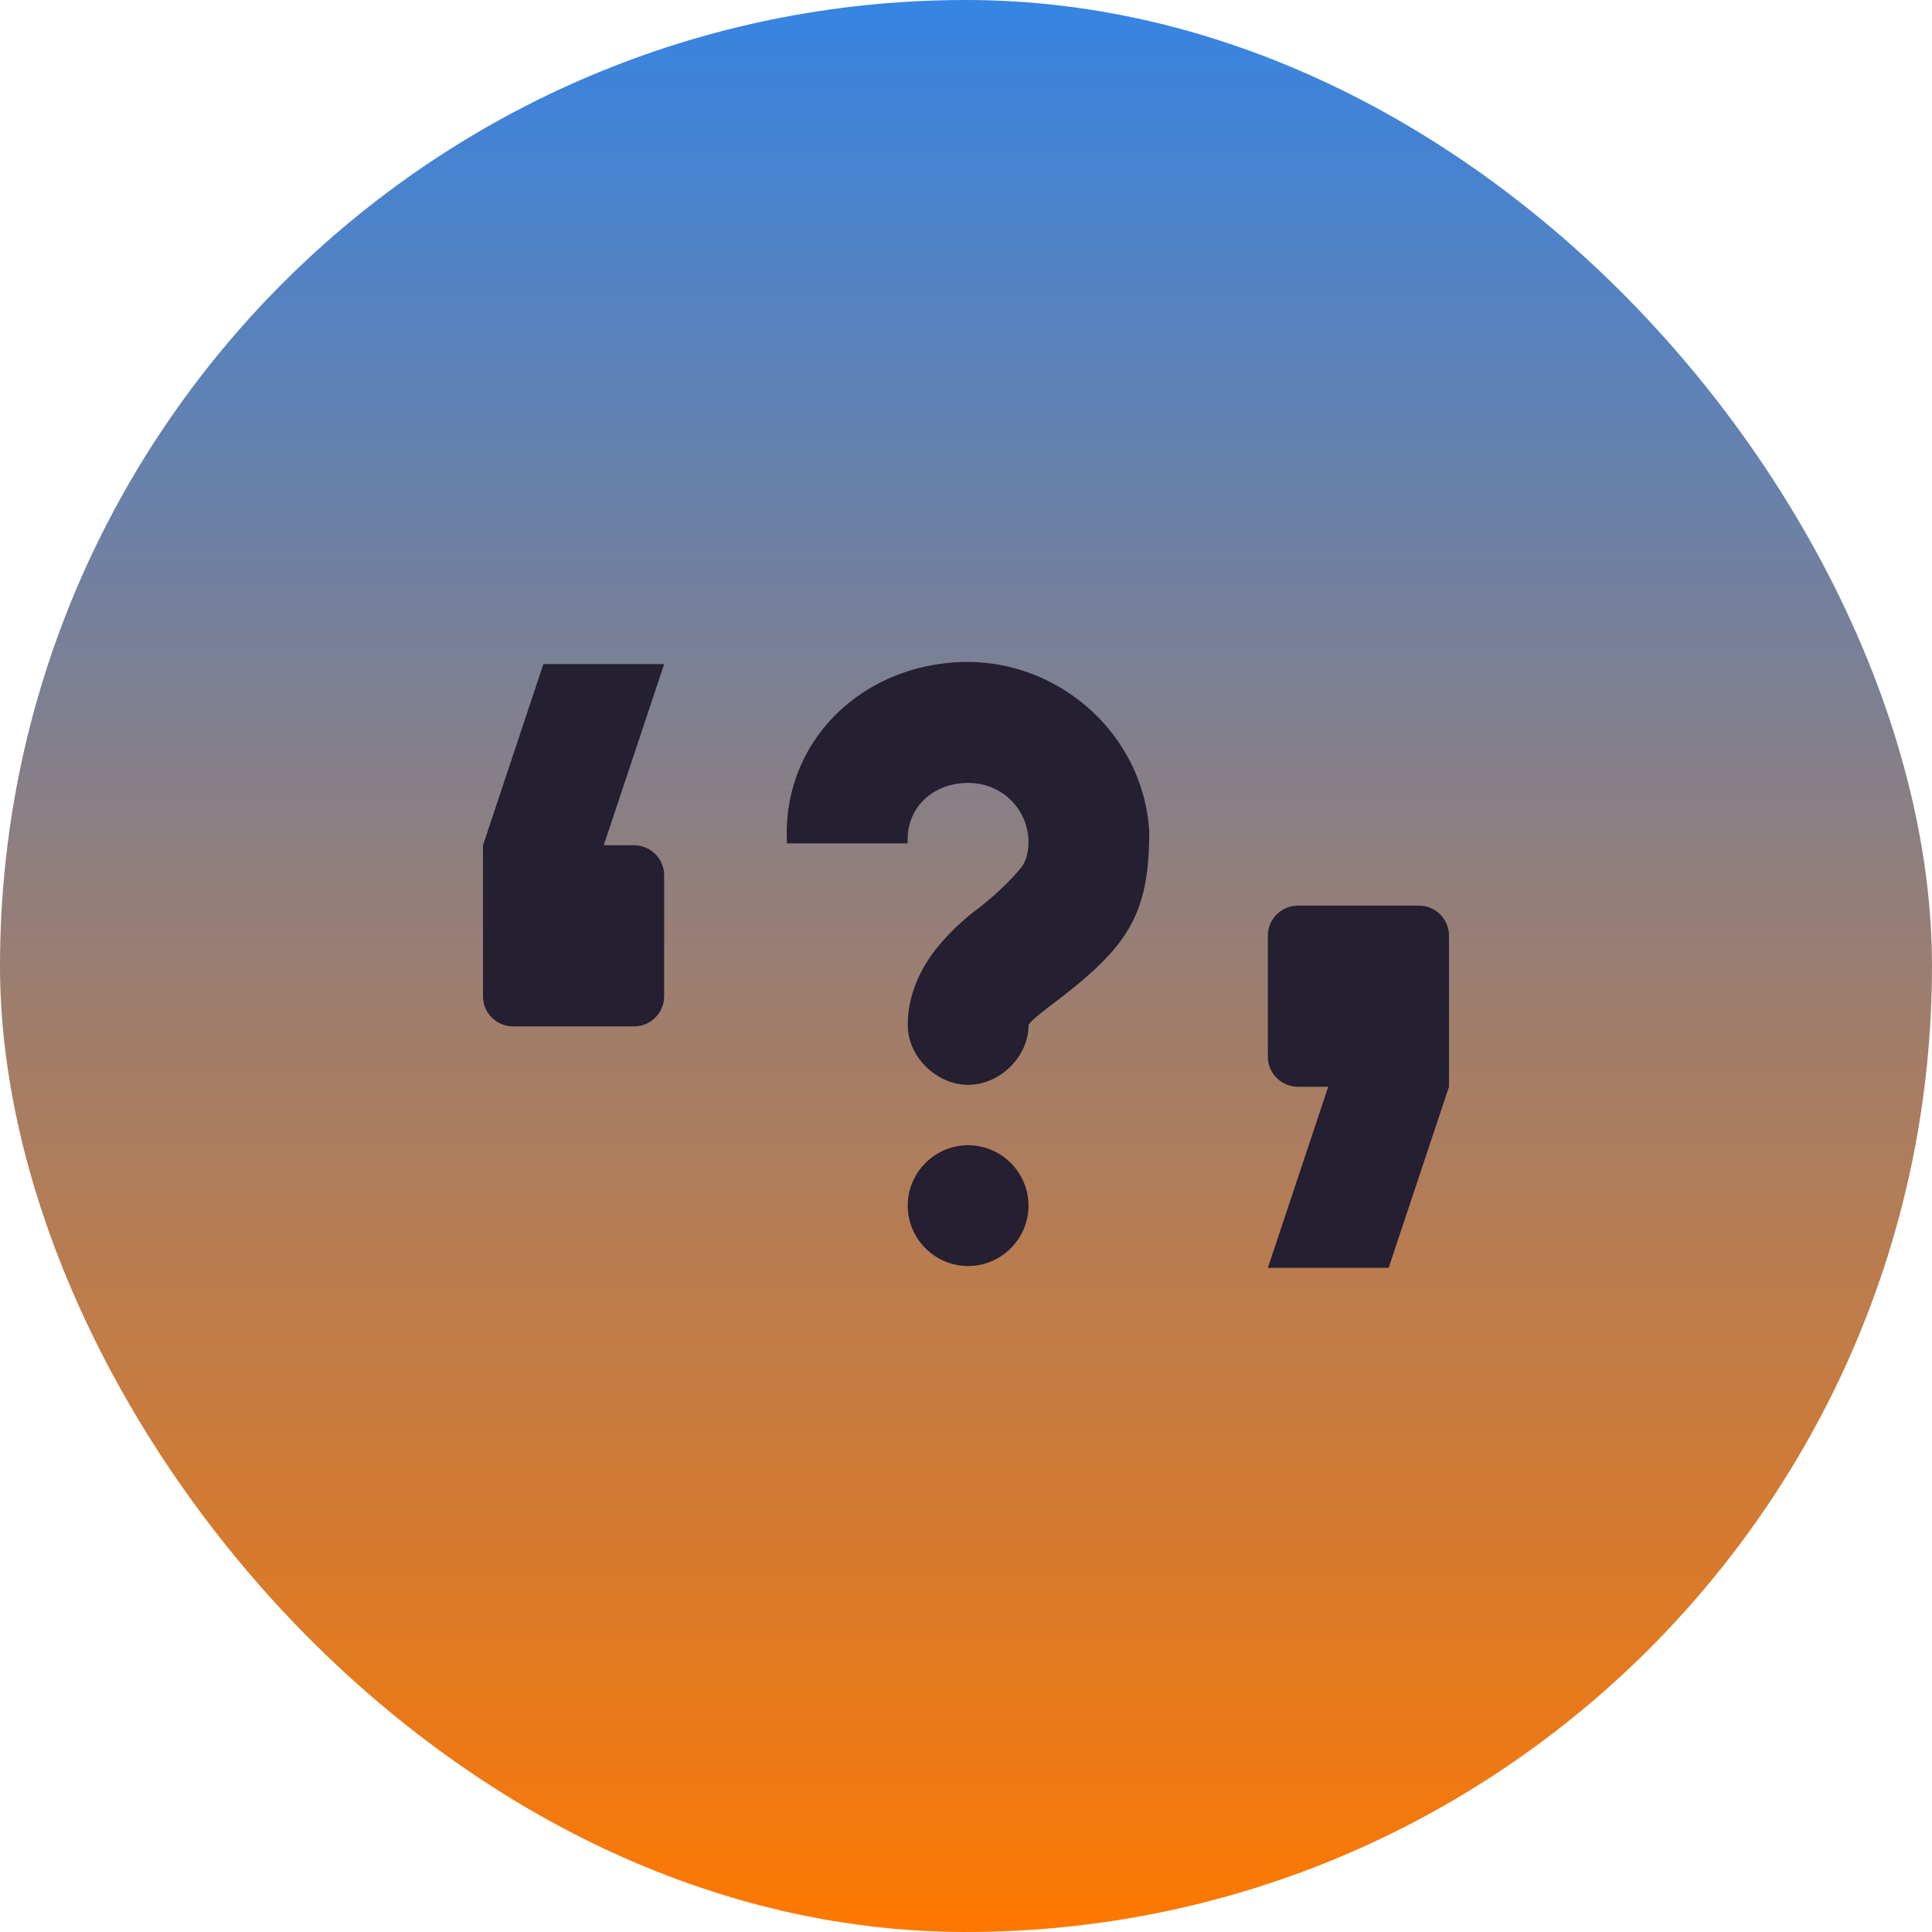 <?xml version="1.0" encoding="UTF-8"?>
<svg width="256" height="256" version="1.1"
     xmlns="http://www.w3.org/2000/svg"
     xmlns:xlink="http://www.w3.org/1999/xlink">
  <defs>
    <linearGradient id="Gradient" x1="0" x2="0" y1="0" y2="1">
      <stop offset="0%" style="stop-color:#3584E4;stop-opacity:1" />
      <stop offset="100%" style="stop-color:#FF7800;stop-opacity:1" />
    </linearGradient>
    <filter id="alpha-to-white">
      <feColorMatrix in="SourceGraphic" type="matrix"
                     values="0 0 0 0 1 0 0 0 0 1 0 0 0 0 1 0 0 0 1 0"/>
    </filter>
    <g id="child-svg"><svg xmlns="http://www.w3.org/2000/svg" width="16" height="16">
    <path fill="#241f31" d="M13.5 7c-.277 0-.5.223-.5.5v2c0 .277.223.5.5.5h.5l-1 3h2l1-3V7.5c0-.277-.223-.5-.5-.5zM1 3 0 6v2.5c0 .277.223.5.5.5h2c.277 0 .5-.223.5-.5v-2c0-.277-.223-.5-.5-.5H2l1-3zm6.848-.031c1.644-.094 3.097 1.172 3.187 2.812 0 1.403-.379 1.922-1.594 2.844-.191.145-.324.25-.375.313-.05.062-.03.03-.03.03.007.528-.473 1-1 1s-1.009-.472-1-1c0-.503.226-.945.468-1.25a3.86 3.86 0 0 1 .719-.687c.203-.16.46-.383.687-.656.094-.113.13-.309.125-.438v-.03c-.031-.563-.5-.97-1.062-.938s-.97.437-.938 1h-2c-.09-1.64 1.172-2.907 2.813-3zm.187 8c.55 0 1 .449 1 1s-.45 1-1 1-1-.45-1-1 .45-1 1-1zm0 0" />
</svg></g>
  </defs>
  <rect
      width="256"
      height="256"
      fill="url(#Gradient)"
      ry="128"
      x="0"
      y="0" />
  <use xlink:href="#child-svg" filter="url(#alpha-to-white)"
       transform="matrix(8,0,0,8,64,64)" />
</svg>
